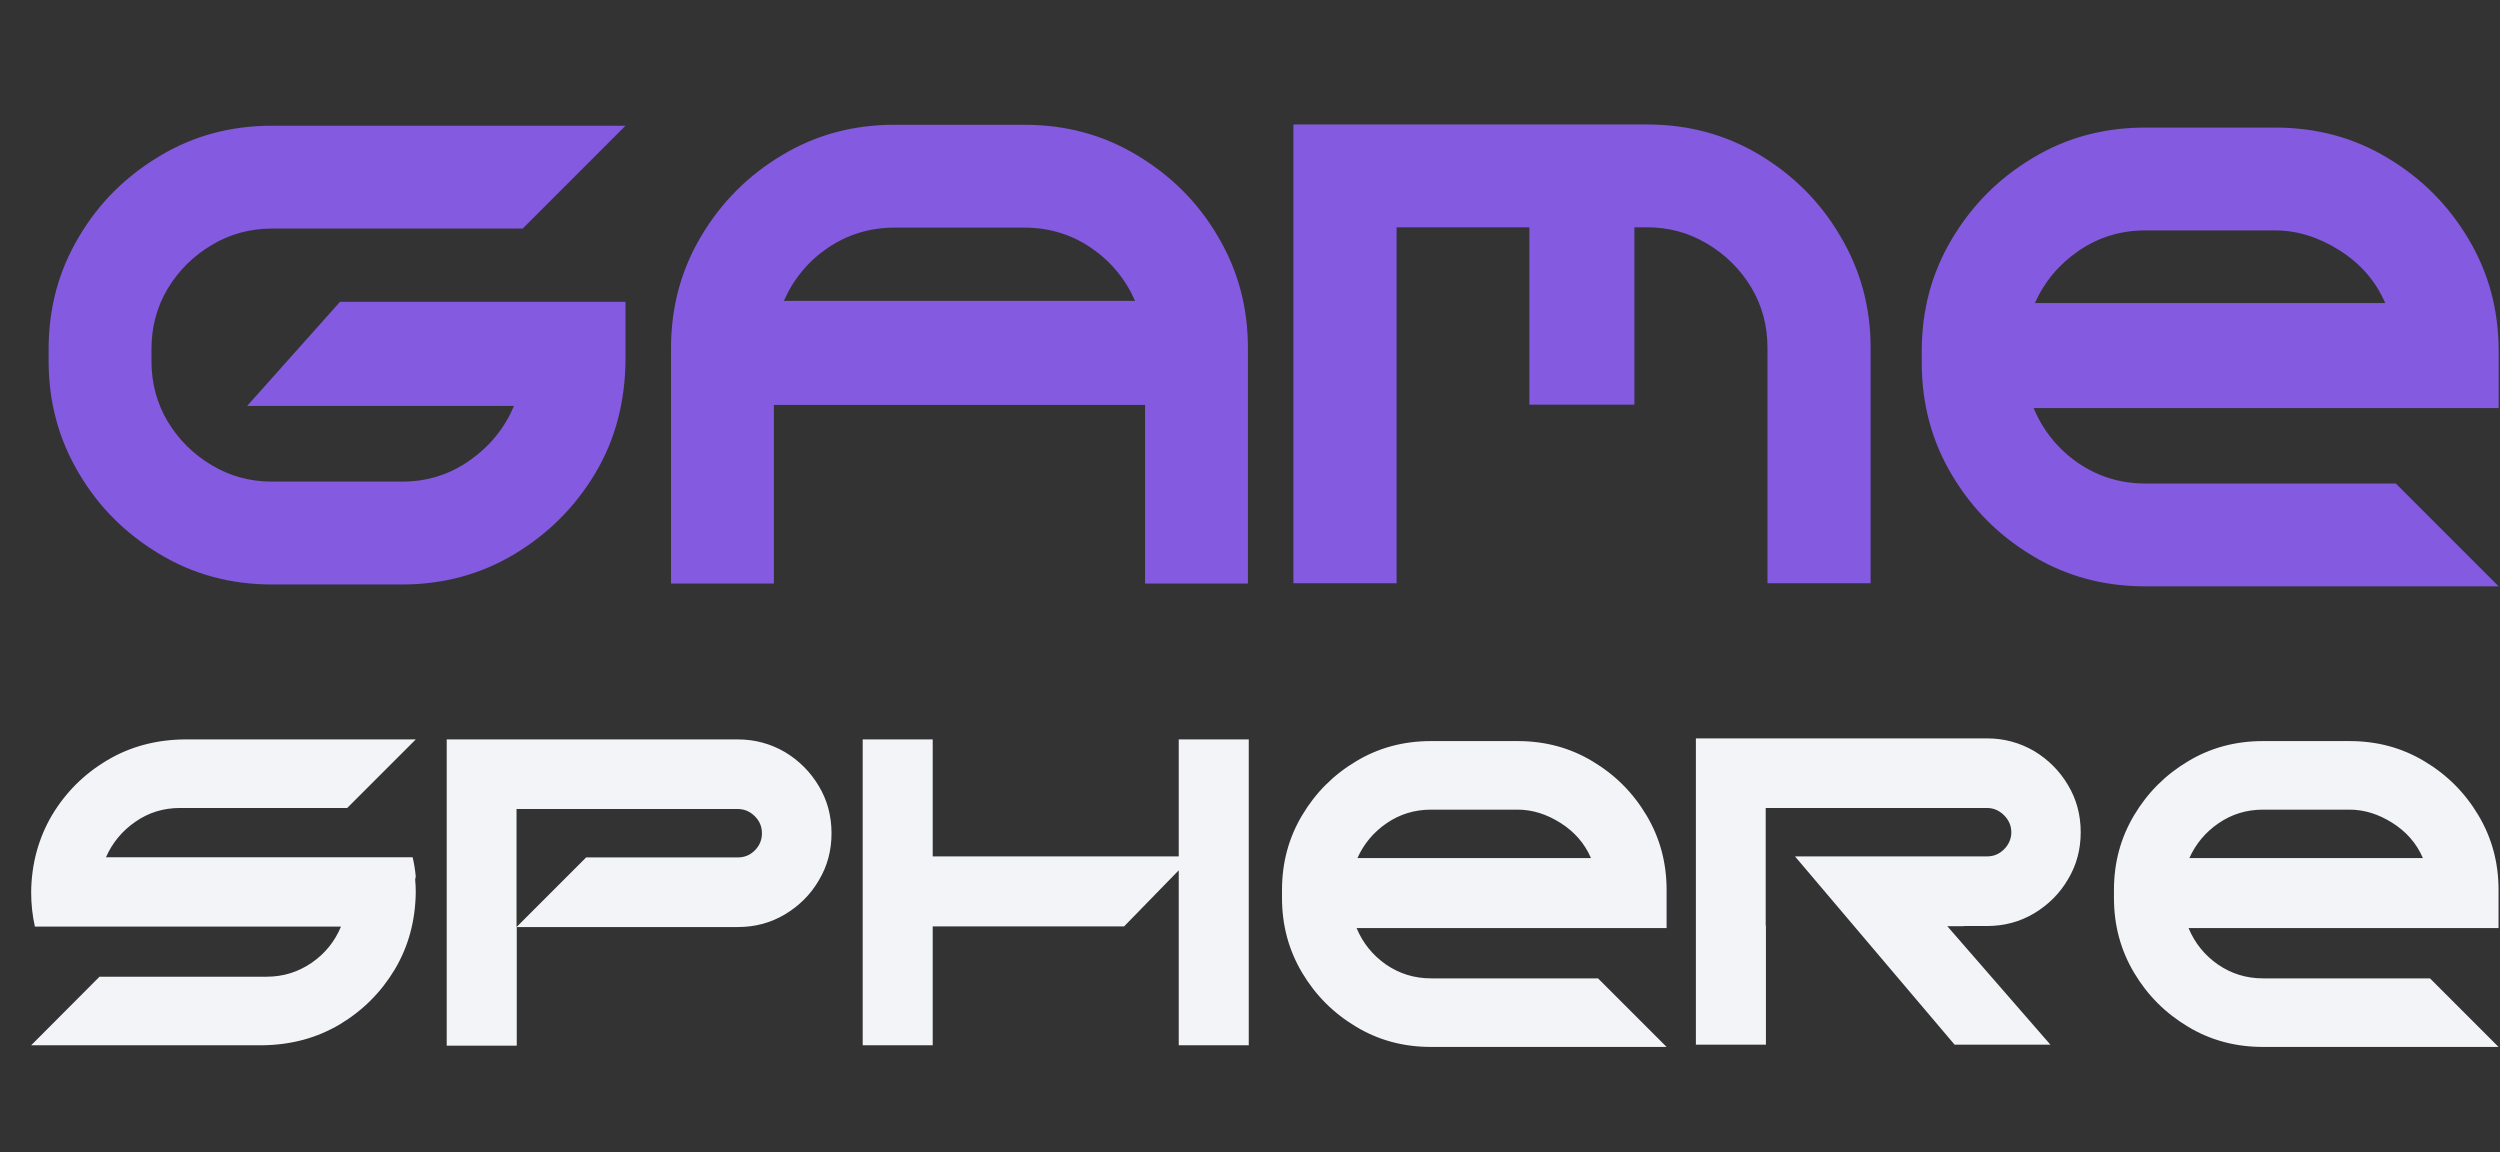 <svg width="141" height="65" viewBox="0 0 141 65" fill="none" xmlns="http://www.w3.org/2000/svg">
<rect x="0" y="0" width="141" height="65" fill="#333333" stroke="none"/>
<path d="M22.676 32.965H15.346C13.025 32.965 10.916 32.402 9.018 31.26C7.102 30.117 5.572 28.605 4.447 26.689C3.305 24.773 2.742 22.664 2.742 20.361V19.693C2.742 17.373 3.305 15.281 4.447 13.365C5.572 11.449 7.102 9.938 9.018 8.795C10.916 7.652 13.025 7.09 15.346 7.09H35.279L29.479 12.891H15.346C14.098 12.891 12.955 13.207 11.935 13.822C10.898 14.438 10.072 15.264 9.457 16.283C8.842 17.32 8.543 18.445 8.543 19.693V20.361C8.543 21.609 8.842 22.734 9.457 23.771C10.072 24.791 10.898 25.617 11.935 26.232C12.955 26.848 14.098 27.164 15.346 27.164H22.676C24.1 27.164 25.365 26.76 26.49 25.969C27.615 25.178 28.459 24.158 28.986 22.893H13.94L19.178 17.021H35.279V20.168C35.279 22.611 34.717 24.773 33.574 26.689C32.432 28.605 30.902 30.117 29.004 31.26C27.088 32.402 24.979 32.965 22.676 32.965ZM70.383 32.912H64.582V22.84H43.647V32.912H37.846V19.641C37.846 17.32 38.408 15.229 39.551 13.312C40.693 11.396 42.205 9.885 44.121 8.742C46.02 7.6 48.129 7.037 50.449 7.037H57.779C60.1 7.037 62.209 7.6 64.107 8.742C66.023 9.885 67.553 11.396 68.678 13.312C69.82 15.229 70.383 17.32 70.383 19.641V32.912ZM64.019 16.969C63.475 15.738 62.648 14.736 61.541 13.98C60.434 13.225 59.168 12.838 57.779 12.838H50.449C49.06 12.838 47.812 13.225 46.688 13.98C45.58 14.736 44.754 15.738 44.209 16.969H64.019ZM105.504 32.895H99.686V19.623C99.686 18.375 99.387 17.25 98.772 16.213C98.156 15.193 97.33 14.367 96.293 13.752C95.273 13.137 94.131 12.82 92.9 12.82H92.18V22.822H86.256V12.82H78.768V32.895H72.949V7.02H92.9C95.203 7.02 97.312 7.582 99.228 8.725C101.127 9.867 102.656 11.379 103.781 13.295C104.924 15.211 105.504 17.303 105.504 19.623V32.895ZM140.924 33.07H120.99C118.67 33.07 116.561 32.508 114.662 31.365C112.746 30.223 111.234 28.711 110.092 26.795C108.949 24.879 108.387 22.77 108.387 20.467V19.799C108.387 17.479 108.949 15.387 110.092 13.471C111.234 11.555 112.746 10.043 114.662 8.9C116.561 7.758 118.67 7.195 120.99 7.195H128.32C130.641 7.195 132.75 7.758 134.648 8.9C136.564 10.043 138.076 11.555 139.219 13.471C140.361 15.387 140.924 17.479 140.924 19.799V23.016H114.697C115.225 24.281 116.051 25.301 117.176 26.092C118.301 26.865 119.566 27.27 120.99 27.27H135.123L140.924 33.07ZM134.525 17.092C133.98 15.826 133.102 14.842 131.924 14.104C130.746 13.365 129.551 12.996 128.32 12.996H120.99C119.602 12.996 118.354 13.383 117.246 14.139C116.139 14.895 115.312 15.879 114.768 17.092H134.525Z" fill="#835AE0"/>
<path d="M14.824 58.953H1.758L5.625 55.074V55.086H15.047C15.984 55.086 16.828 54.816 17.578 54.301C18.328 53.785 18.879 53.105 19.23 52.262H1.969C1.828 51.641 1.758 50.996 1.758 50.328C1.77 48.734 2.168 47.281 2.93 45.98C3.703 44.691 4.734 43.66 6.035 42.887C7.324 42.113 8.777 41.727 10.371 41.703H23.449L19.57 45.582V45.57H10.148C9.223 45.57 8.379 45.828 7.641 46.344C6.891 46.859 6.34 47.527 5.977 48.348H23.273C23.355 48.699 23.414 49.062 23.449 49.438L23.414 49.602C23.438 49.836 23.449 50.082 23.449 50.328C23.426 51.934 23.039 53.375 22.266 54.676C21.492 55.965 20.461 56.996 19.172 57.77C17.871 58.543 16.43 58.93 14.824 58.953ZM41.613 41.703C42.586 41.703 43.465 41.949 44.273 42.418C45.07 42.898 45.715 43.543 46.184 44.34C46.664 45.137 46.898 46.027 46.898 47C46.898 47.961 46.664 48.852 46.184 49.648C45.715 50.457 45.07 51.09 44.273 51.57C43.465 52.051 42.586 52.285 41.613 52.285H33.059H29.145V58.977H25.195V45.617V41.727V41.703C25.195 41.703 25.23 41.703 25.277 41.703H41.613ZM41.613 48.359C41.988 48.359 42.305 48.23 42.574 47.961C42.844 47.691 42.973 47.363 42.973 47C42.973 46.625 42.844 46.309 42.574 46.039C42.305 45.77 41.988 45.629 41.613 45.629H29.133V48.359V52.285L33.059 48.359H41.613ZM70.43 58.953H66.481V49.086L63.398 52.25H52.605V58.953H48.656V41.703H52.605V48.301H66.481V41.703H70.43V58.953ZM93.996 59.047H80.707C79.16 59.047 77.754 58.672 76.488 57.91C75.211 57.148 74.203 56.141 73.441 54.863C72.68 53.586 72.305 52.18 72.305 50.645V50.199C72.305 48.652 72.68 47.258 73.441 45.98C74.203 44.703 75.211 43.695 76.488 42.934C77.754 42.172 79.16 41.797 80.707 41.797H85.594C87.141 41.797 88.547 42.172 89.812 42.934C91.09 43.695 92.098 44.703 92.859 45.98C93.621 47.258 93.996 48.652 93.996 50.199V52.344H76.512C76.863 53.188 77.414 53.867 78.164 54.395C78.914 54.91 79.758 55.18 80.707 55.18H90.129L93.996 59.047ZM89.731 48.395C89.367 47.551 88.781 46.895 87.996 46.402C87.211 45.91 86.414 45.664 85.594 45.664H80.707C79.781 45.664 78.949 45.922 78.211 46.426C77.473 46.93 76.922 47.586 76.559 48.395H89.731ZM110.754 52.227V52.238H109.828L115.641 58.918H110.238L101.238 48.301C103.23 48.301 105.211 48.301 107.191 48.301H110.016H110.754H112.066C112.441 48.301 112.758 48.172 113.027 47.902C113.297 47.633 113.438 47.305 113.438 46.941C113.438 46.566 113.297 46.25 113.027 45.98C112.758 45.711 112.441 45.57 112.066 45.57H99.586V48.301V52.227L99.609 52.203V52.227H99.598V58.918H95.648V45.559V41.668V41.645C95.648 41.645 95.684 41.645 95.731 41.645H112.066C113.039 41.645 113.918 41.891 114.727 42.359C115.523 42.84 116.168 43.484 116.637 44.281C117.117 45.078 117.352 45.969 117.352 46.941C117.352 47.902 117.117 48.793 116.637 49.59C116.168 50.398 115.523 51.031 114.727 51.512C113.918 51.992 113.039 52.227 112.066 52.227H110.754ZM140.918 59.047H127.629C126.082 59.047 124.676 58.672 123.41 57.91C122.133 57.148 121.125 56.141 120.363 54.863C119.602 53.586 119.227 52.18 119.227 50.645V50.199C119.227 48.652 119.602 47.258 120.363 45.98C121.125 44.703 122.133 43.695 123.41 42.934C124.676 42.172 126.082 41.797 127.629 41.797H132.516C134.062 41.797 135.469 42.172 136.734 42.934C138.012 43.695 139.02 44.703 139.781 45.98C140.543 47.258 140.918 48.652 140.918 50.199V52.344H123.434C123.785 53.188 124.336 53.867 125.086 54.395C125.836 54.91 126.68 55.18 127.629 55.18H137.051L140.918 59.047ZM136.652 48.395C136.289 47.551 135.703 46.895 134.918 46.402C134.133 45.91 133.336 45.664 132.516 45.664H127.629C126.703 45.664 125.871 45.922 125.133 46.426C124.395 46.93 123.844 47.586 123.48 48.395H136.652Z" fill="#F2F4F7"/>
</svg>
